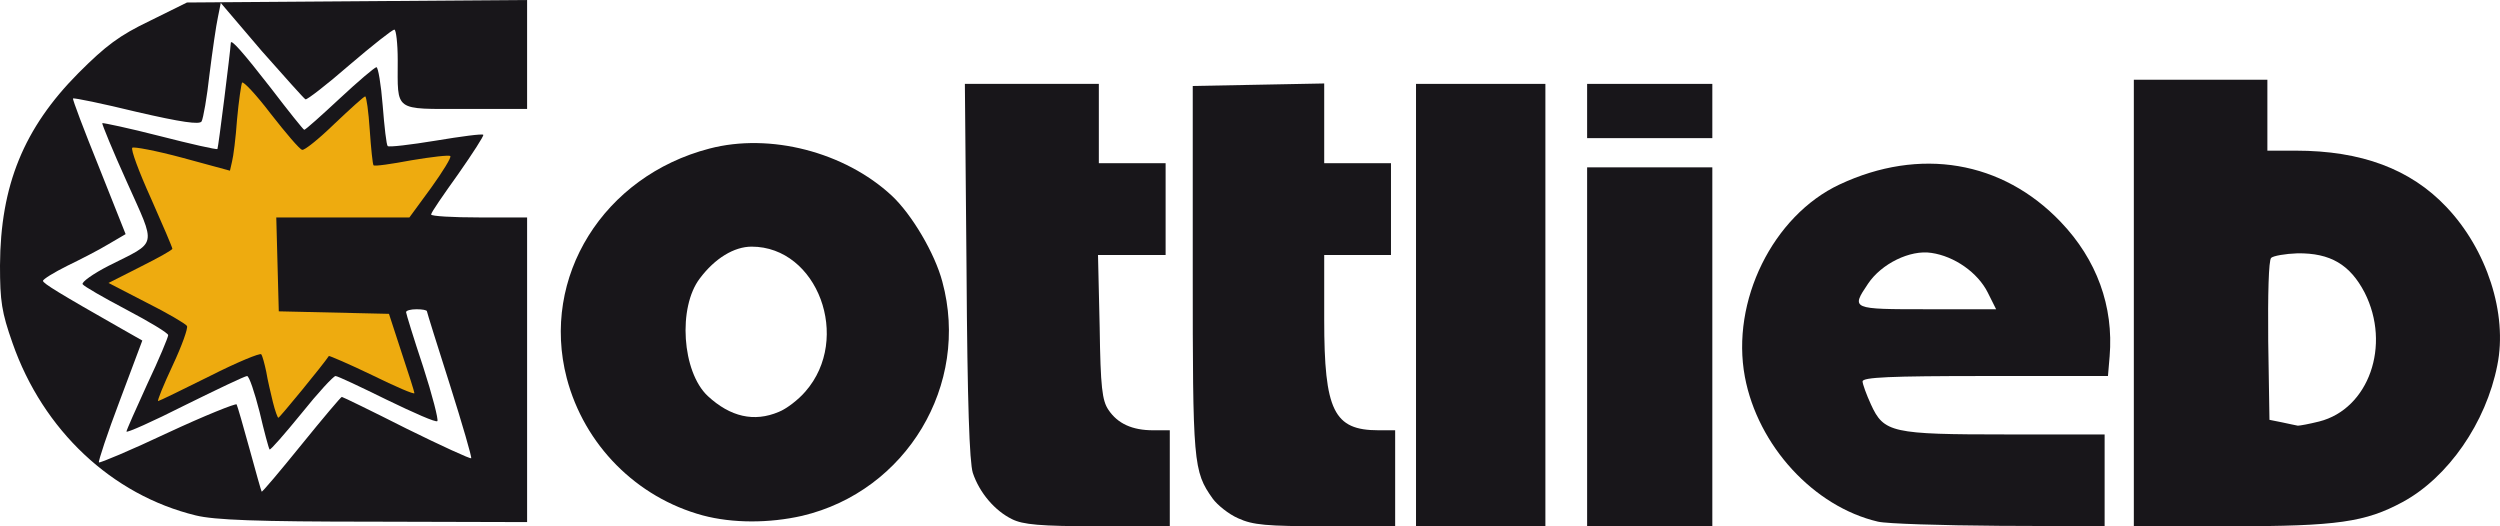 <?xml version="1.0" encoding="UTF-8" standalone="no"?>
<svg
   version="1.0"
   width="599.039"
   height="126.1"
   viewBox="0 0 5990.386 1261"
   preserveAspectRatio="xMidYMid meet"
   id="svg24"
   sodipodi:docname="gottlieb.svg"
   inkscape:version="1.1 (c68e22c387, 2021-05-23)"
   xmlns:inkscape="http://www.inkscape.org/namespaces/inkscape"
   xmlns:sodipodi="http://sodipodi.sourceforge.net/DTD/sodipodi-0.dtd"
   xmlns="http://www.w3.org/2000/svg"
   xmlns:svg="http://www.w3.org/2000/svg">
  <defs
     id="defs28" />
  <sodipodi:namedview
     id="namedview26"
     pagecolor="#ffffff"
     bordercolor="#666666"
     borderopacity="1.0"
     inkscape:pageshadow="2"
     inkscape:pageopacity="0.0"
     inkscape:pagecheckerboard="0"
     showgrid="false"
     inkscape:zoom="1.2598286"
     inkscape:cx="271.06862"
     inkscape:cy="-10.715744"
     inkscape:window-width="1920"
     inkscape:window-height="1027"
     inkscape:window-x="-8"
     inkscape:window-y="22"
     inkscape:window-maximized="1"
     inkscape:current-layer="svg24" />
  <g
     id="layer101"
     fill="#18161a"
     stroke="none"
     transform="translate(-7,-869)">
    <path
       d="m 2432,2113 c -41,-20 -78,-63 -94,-111 -8,-26 -13,-166 -15,-484 l -4,-448 h 160 161 v 95 95 h 80 80 v 110 110 h -81 -81 l 4,173 c 2,144 6,176 21,198 22,33 57,49 107,49 h 40 v 115 115 h -172 c -139,0 -180,-4 -206,-17 z"
       id="path2" />
    <path
       d="m 2974,2111 c -23,-10 -50,-32 -61,-47 -47,-66 -48,-84 -48,-549 v -440 l 158,-3 157,-3 v 96 95 h 80 80 v 110 110 h -80 -80 v 155 c 0,218 23,265 130,265 h 40 v 115 115 h -167 c -142,0 -174,-3 -209,-19 z"
       id="path4" />
    <path
       d="m 3400,1600 v -530 h 155 155 v 530 530 h -155 -155 z"
       id="path6" />
    <path
       d="m 3810,1700 v -430 h 150 150 v 430 430 h -150 -150 z"
       id="path8" />
    <path
       d="m 4507,2119 c -154,-36 -288,-182 -319,-347 -34,-181 67,-386 227,-461 192,-90 390,-57 530,90 86,90 127,202 117,322 l -4,47 h -294 c -229,0 -294,3 -294,13 0,6 9,31 20,55 31,68 50,72 325,72 h 235 v 110 110 l -252,-1 c -139,-1 -270,-5 -291,-10 z m 263,-549 c -24,-48 -80,-87 -135,-95 -51,-8 -120,26 -152,74 -41,61 -40,61 142,61 h 165 z"
       id="path10" />
    <path
       d="m 5120,1595 v -535 h 160 160 v 85 85 h 68 c 157,0 275,44 361,135 97,102 147,256 122,379 -27,138 -118,269 -227,328 -89,48 -156,58 -411,58 h -233 z m 444,284 c 119,-30 173,-183 109,-309 -35,-67 -82,-95 -161,-94 -29,1 -58,6 -63,11 -6,6 -8,87 -7,199 l 3,189 30,6 c 17,4 34,7 38,8 5,0 27,-4 51,-10 z"
       id="path12" />
    <path
       d="M 476,2104 C 275,2055 110,1900 37,1691 11,1617 7,1591 7,1505 8,1313 64,1176 195,1044 261,978 293,954 366,919 l 89,-44 408,-3 407,-3 v 131 130 h -149 c -172,0 -161,8 -161,-117 0,-40 -4,-73 -8,-73 -5,0 -53,38 -108,85 -54,47 -102,84 -105,82 -3,-1 -50,-54 -105,-116 l -98,-115 -7,35 c -4,18 -13,80 -20,136 -6,55 -15,106 -19,113 -5,8 -48,2 -156,-23 -82,-20 -150,-34 -152,-32 -2,1 26,75 62,164 l 64,161 -41,24 c -23,14 -68,37 -99,52 -32,16 -58,32 -58,36 0,6 41,31 187,114 l 51,29 -54,144 c -30,79 -52,146 -50,148 2,2 76,-29 165,-71 88,-41 163,-71 165,-68 2,4 16,52 31,107 15,55 28,101 29,102 1,2 44,-49 95,-112 51,-63 95,-115 97,-115 2,0 72,34 155,76 83,41 153,73 155,71 2,-2 -21,-81 -51,-176 -30,-94 -55,-174 -55,-176 0,-3 -11,-5 -25,-5 -14,0 -25,3 -25,7 0,3 18,62 41,131 22,68 37,127 34,130 -3,4 -57,-20 -121,-51 -63,-31 -118,-57 -123,-57 -5,0 -42,40 -82,90 -40,49 -74,88 -76,86 -2,-2 -13,-43 -24,-90 -12,-47 -25,-86 -30,-86 -5,0 -72,32 -149,70 -77,39 -140,67 -140,63 0,-3 23,-55 50,-114 28,-59 50,-112 50,-117 0,-5 -45,-32 -100,-61 -55,-29 -102,-56 -105,-61 -3,-5 25,-25 62,-44 119,-60 115,-42 44,-201 -34,-75 -60,-139 -59,-141 2,-1 64,12 138,31 74,19 136,33 138,31 2,-2 31,-234 32,-254 0,-11 29,22 96,108 42,55 78,100 80,100 3,0 41,-34 85,-75 44,-41 84,-75 88,-75 4,0 11,41 15,92 4,51 9,95 12,97 3,3 54,-3 115,-13 60,-10 112,-17 114,-14 2,2 -25,44 -60,94 -35,49 -65,92 -65,97 0,4 52,7 115,7 h 115 v 365 365 l -367,-1 c -281,0 -382,-4 -427,-15 z"
       id="path14" />
    <path
       d="m 1691,2104 c -159,-43 -284,-169 -326,-329 -63,-242 88,-484 342,-550 145,-38 324,8 437,113 48,45 103,138 121,206 67,247 -86,502 -336,561 -79,18 -167,18 -238,-1 z m 182,-248 c 18,-7 47,-29 64,-49 111,-127 29,-347 -129,-347 -42,0 -88,28 -124,76 -53,69 -43,224 19,282 54,50 111,63 170,38 z"
       id="path16" />
    <path
       d="m 3810,1135 v -65 h 150 150 v 65 65 h -150 -150 z"
       id="path18" />
  </g>
  <g
     id="layer102"
     fill="#eeab0f"
     stroke="none"
     transform="translate(-7,-869)">
    <path
       d="m 661,1833 c -5,-21 -13,-54 -16,-73 -4,-19 -9,-38 -12,-42 -2,-4 -58,19 -123,52 -66,33 -122,60 -124,60 -3,0 13,-39 35,-86 22,-47 37,-89 34,-94 -3,-5 -47,-31 -97,-56 l -91,-47 77,-39 c 42,-21 76,-40 76,-43 0,-3 -23,-57 -51,-120 -29,-64 -49,-118 -45,-122 3,-3 57,7 120,24 l 114,31 5,-22 c 3,-11 9,-57 12,-101 4,-44 10,-84 12,-88 3,-4 34,29 69,75 36,46 69,85 75,86 5,2 40,-26 77,-62 38,-36 71,-66 74,-66 3,0 8,36 11,81 3,44 7,82 9,84 2,3 43,-3 91,-12 48,-8 90,-13 93,-10 3,3 -18,37 -46,76 l -52,71 H 829 669 l 3,113 3,112 132,3 132,3 30,92 c 17,51 31,95 31,98 0,4 -46,-16 -101,-43 -56,-27 -103,-47 -104,-46 -13,20 -118,148 -121,148 -2,0 -8,-17 -13,-37 z"
       id="path21" />
  </g>
</svg>
